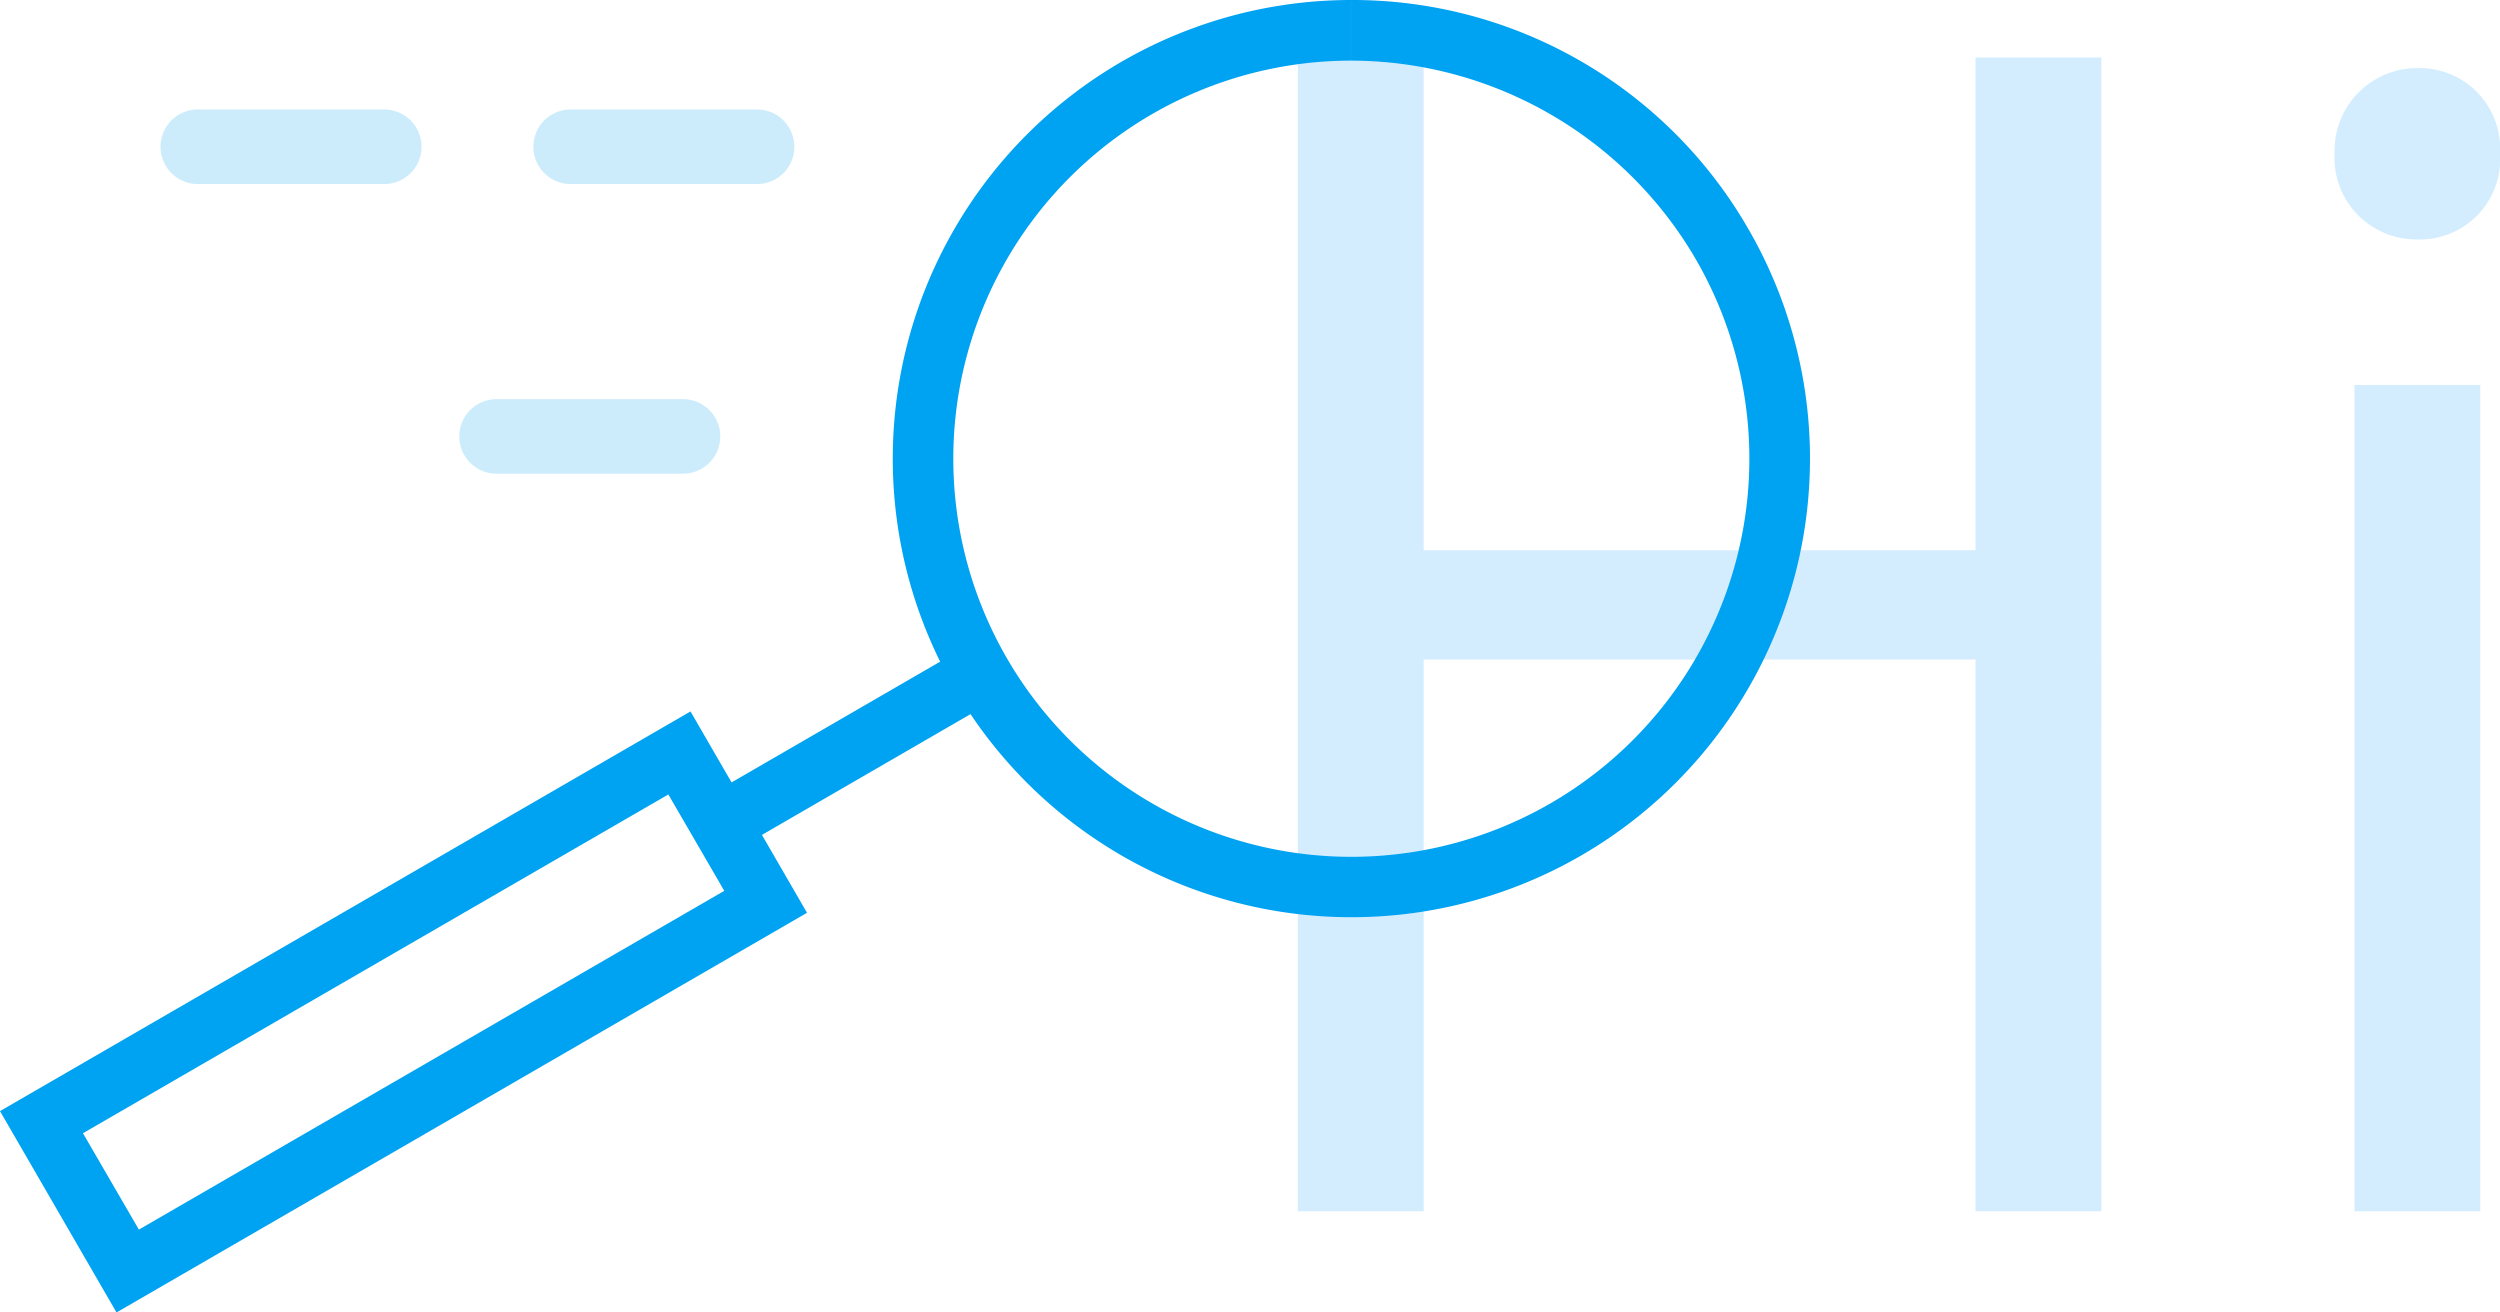 <svg xmlns="http://www.w3.org/2000/svg" width="67.05" height="35.197" viewBox="0 0 67.05 35.197">
  <g id="Layer_2" data-name="Layer 2">
    <g id="Layer_1-2" data-name="Layer 1">
      <g>
        <g opacity="0.2">
          <path d="M56.359,32.487H52.984v-14.8h-14.8v14.8H34.807V1.541h3.375V14.758h14.8V1.541h3.375Z" fill="#22a6ff"/>
          <path d="M64.813,6.421a2.192,2.192,0,0,1-2.2-2.317,2.214,2.214,0,0,1,2.237-2.277A2.157,2.157,0,0,1,67.05,4.1,2.156,2.156,0,0,1,64.813,6.421Zm1.708,26.066H63.146V10.325h3.375Z" fill="#22a6ff"/>
        </g>
        <g>
          <path d="M36.234,0V1.626a10.716,10.716,0,0,1,9.25,5.331A10.678,10.678,0,0,1,36.256,22.98a10.677,10.677,0,0,1-.023-21.354V0m0,0A12.3,12.3,0,1,0,46.892,6.143,12.247,12.247,0,0,0,36.233,0Z" fill="#00a2f2"/>
          <rect x="18.396" y="19.466" width="8.127" height="1.626" transform="translate(-7.138 13.984) rotate(-30.071)" fill="#00a2f2"/>
          <path d="M3.125,35.2,0,29.8,18.519,19.081l3.125,5.4Zm-.9-4.807,1.5,2.585,15.7-9.086-1.5-2.585Z" fill="#00a2f2"/>
        </g>
        <g opacity="0.2">
          <path d="M20.305,4.936h-5a1,1,0,0,1,0-2h5a1,1,0,0,1,0,2Zm-10,0h-5a1,1,0,0,1,0-2h5a1,1,0,0,1,0,2Z" fill="#00a2f2"/>
        </g>
        <path d="M73.791,23.451" fill="none" stroke="#00a2f2" stroke-linecap="round" stroke-miterlimit="20" stroke-width="2" stroke-dasharray="5"/>
        <g opacity="0.2">
          <path d="M18.318,12.705h-5a1,1,0,0,1,0-2h5a1,1,0,0,1,0,2Z" fill="#00a2f2"/>
        </g>
      </g>
    </g>
  </g>
</svg>
